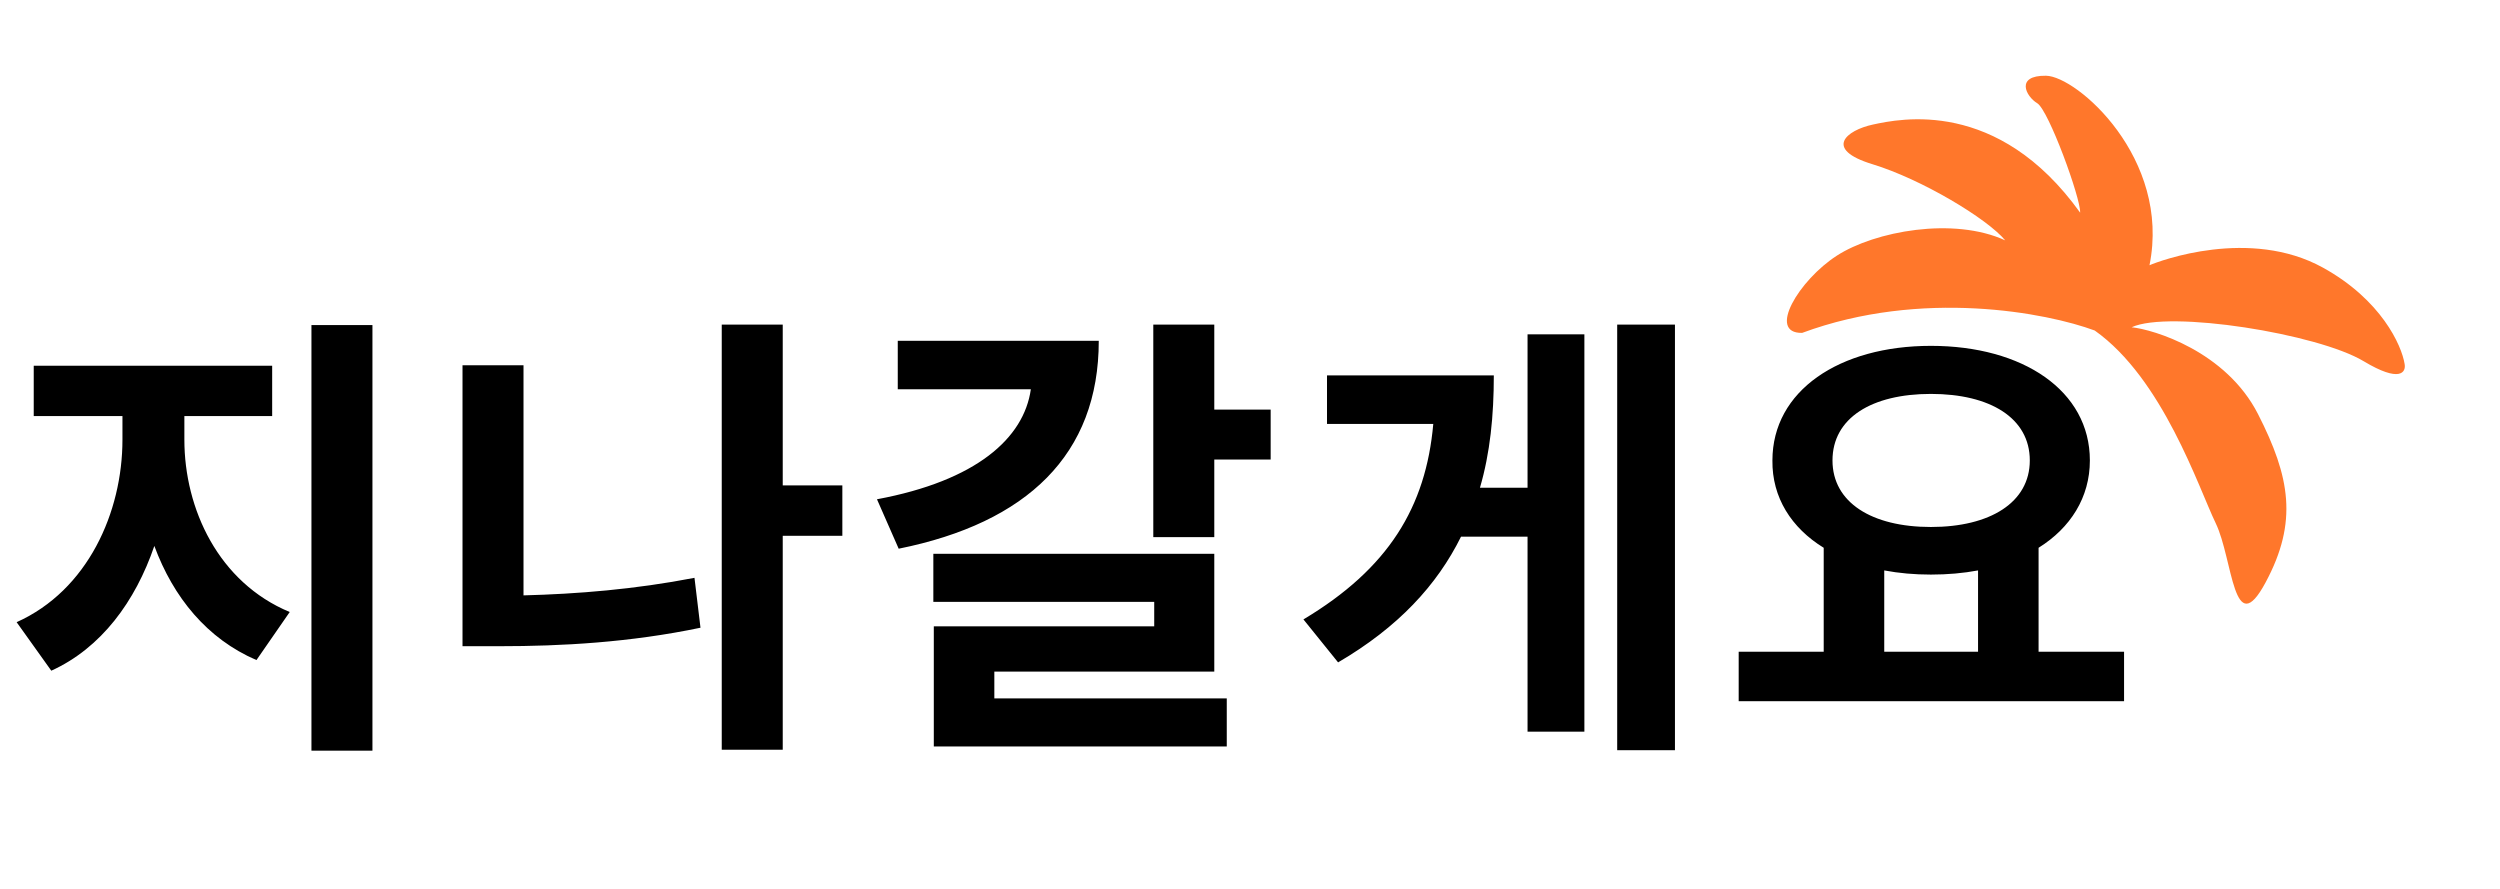 <svg width="211" height="75" viewBox="0 0 211 75" fill="none" xmlns="http://www.w3.org/2000/svg">
<path d="M15.561 35.118H22.971V30.867H2.847V35.118H10.335V37.107C10.335 43.23 7.41 49.821 1.404 52.512L4.329 56.607C8.541 54.696 11.427 50.757 13.026 46.077C14.625 50.406 17.472 53.916 21.645 55.71L24.453 51.654C18.447 49.158 15.561 42.957 15.561 37.107V35.118ZM26.286 27.435V63.354H31.434V27.435H26.286ZM44.184 30.828H39.036V54.54H42.156C47.382 54.54 53.154 54.228 59.121 52.98L58.614 48.768C53.583 49.743 48.708 50.133 44.184 50.25V30.828ZM71.094 40.968H66.063V27.396H60.915V63.276H66.063V45.219H71.094V40.968ZM75.771 28.761V32.856H87.003C86.418 36.99 82.401 40.578 74.016 42.138L75.849 46.311C86.691 44.127 92.736 38.355 92.736 28.761H75.771ZM83.922 56.685H102.486V46.74H78.774V50.796H97.416V52.863H78.813V63.003H103.539V58.947H83.922V56.685ZM102.486 34.572V27.396H97.338V45.336H102.486V38.784H107.244V34.572H102.486ZM128.925 41.163H124.908C125.766 38.238 126.078 35.079 126.078 31.686H111.999V35.781H120.969C120.345 42.801 117.186 47.988 110.01 52.278L112.935 55.905C118.005 52.941 121.281 49.392 123.309 45.297H128.925V61.755H133.722V28.215H128.925V41.163ZM136.491 27.396V63.315H141.366V27.396H136.491ZM159.03 48.144C160.278 48.378 161.565 48.495 162.969 48.495C164.373 48.495 165.699 48.378 166.947 48.144V55.008H159.03V48.144ZM162.969 33.246C167.961 33.246 171.315 35.274 171.315 38.862C171.315 42.411 167.961 44.478 162.969 44.478C157.977 44.478 154.662 42.411 154.662 38.862C154.662 35.274 157.977 33.246 162.969 33.246ZM172.056 55.008V46.233C174.747 44.556 176.385 41.982 176.385 38.862C176.385 32.973 170.73 29.19 162.969 29.19C155.247 29.19 149.592 32.973 149.592 38.862C149.553 41.982 151.191 44.556 153.921 46.233V55.008H146.745V59.181H179.271V55.008H172.056Z" fill="black"/>
<path d="M152.099 28.096C162.214 24.352 172.777 26.403 176.795 27.896C182.542 31.964 185.549 41.138 187.008 44.163C188.467 47.188 188.479 54.256 191.22 49.15C193.961 44.044 193.285 40.261 190.578 34.951C187.871 29.641 181.761 27.811 179.91 27.62C183.086 26.152 195.636 28.169 199.488 30.484C202.57 32.335 203.08 31.414 202.95 30.722C202.699 29.139 200.968 25.295 196.045 22.582C189.891 19.191 182.305 21.999 181.417 22.386C183.241 13.353 175.282 6.422 172.679 6.392C170.075 6.362 170.978 8.132 171.941 8.711C172.904 9.29 175.625 16.757 175.564 17.948C168.615 8.247 160.337 10.026 158.08 10.511C155.822 10.996 153.88 12.591 158.034 13.859C162.187 15.127 167.724 18.455 169.243 20.288C164.879 18.28 158.242 19.51 155.036 21.573C151.83 23.637 149.12 28.147 152.099 28.096Z" fill="#FF772B"/>
</svg>
